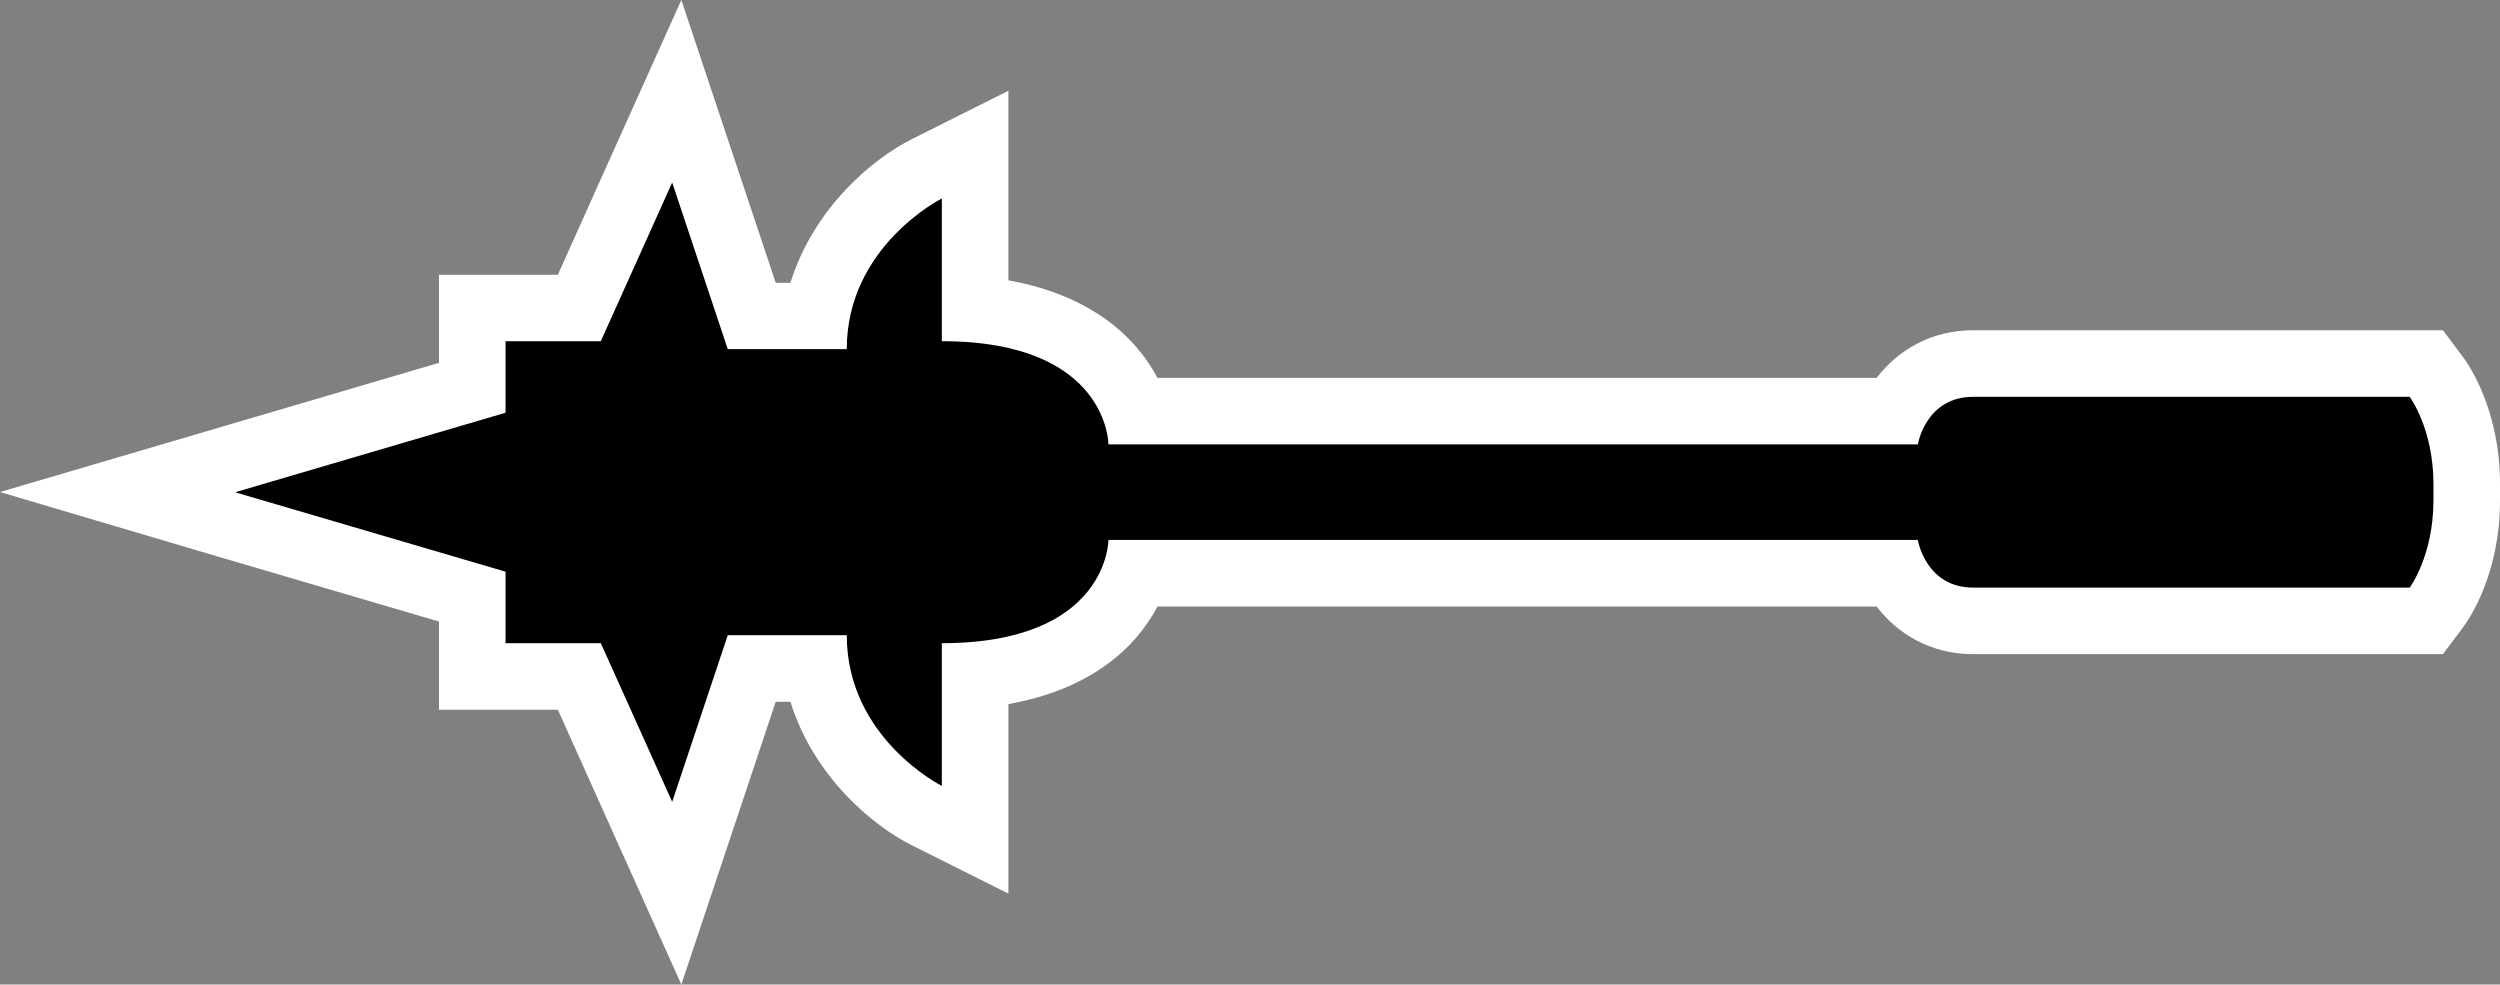 <svg xmlns="http://www.w3.org/2000/svg" width="600" height="236.29"><rect width="100%" height="100%" fill="#808080" stroke="none"/><path d="M146.75 37.283s-8.076 18-12.867 28.67H105.36v21.13C89.815 91.662 0 118.09 0 118.09l52.108 15.434s37.707 11.068 53.252 15.646v21.166h28.523c4.79 10.68 29.64 65.954 29.64 65.954s18.785-56.326 22.643-67.864h3.536c5.658 18.138 19.938 29.861 29.206 34.477l23.114 11.575V168.97c19.716-3.498 30.535-13.449 35.769-23.4h172.606c5.05 6.6 13.015 11.428 23.188 11.428h112.717l4.79-6.379c1.477-1.984 8.908-12.766 8.908-30.544v-3.896c0-17.741-7.43-28.56-8.908-30.535l-4.79-6.388H473.585c-10.173 0-18.139 4.837-23.188 11.437H277.79c-5.234-9.923-16.053-19.874-35.77-23.409V21.785L218.909 33.36c-9.268 4.615-23.548 16.366-29.206 34.505h-3.536C182.308 56.326 163.523 0 163.523 0Z" style="fill:#fff"/><path d="M584.03 116.178c0-13.301-5.704-20.944-5.704-20.944H473.585c-11.437 0-13.311 11.428-13.311 11.428H266.03s0-24.776-39.988-24.776V47.631s-22.818 11.437-22.818 36.166h-28.56l-13.339-39.988-17.132 38.077h-22.856v17.17l-64.726 19.033v.111l64.726 19.006v17.16h22.856l17.132 38.077 13.339-39.988h28.56c0 24.739 22.818 36.167 22.818 36.167v-34.256c39.988 0 39.988-24.775 39.988-24.775h194.243s1.874 11.437 13.31 11.437h104.742s5.705-7.616 5.705-20.954z"/></svg>